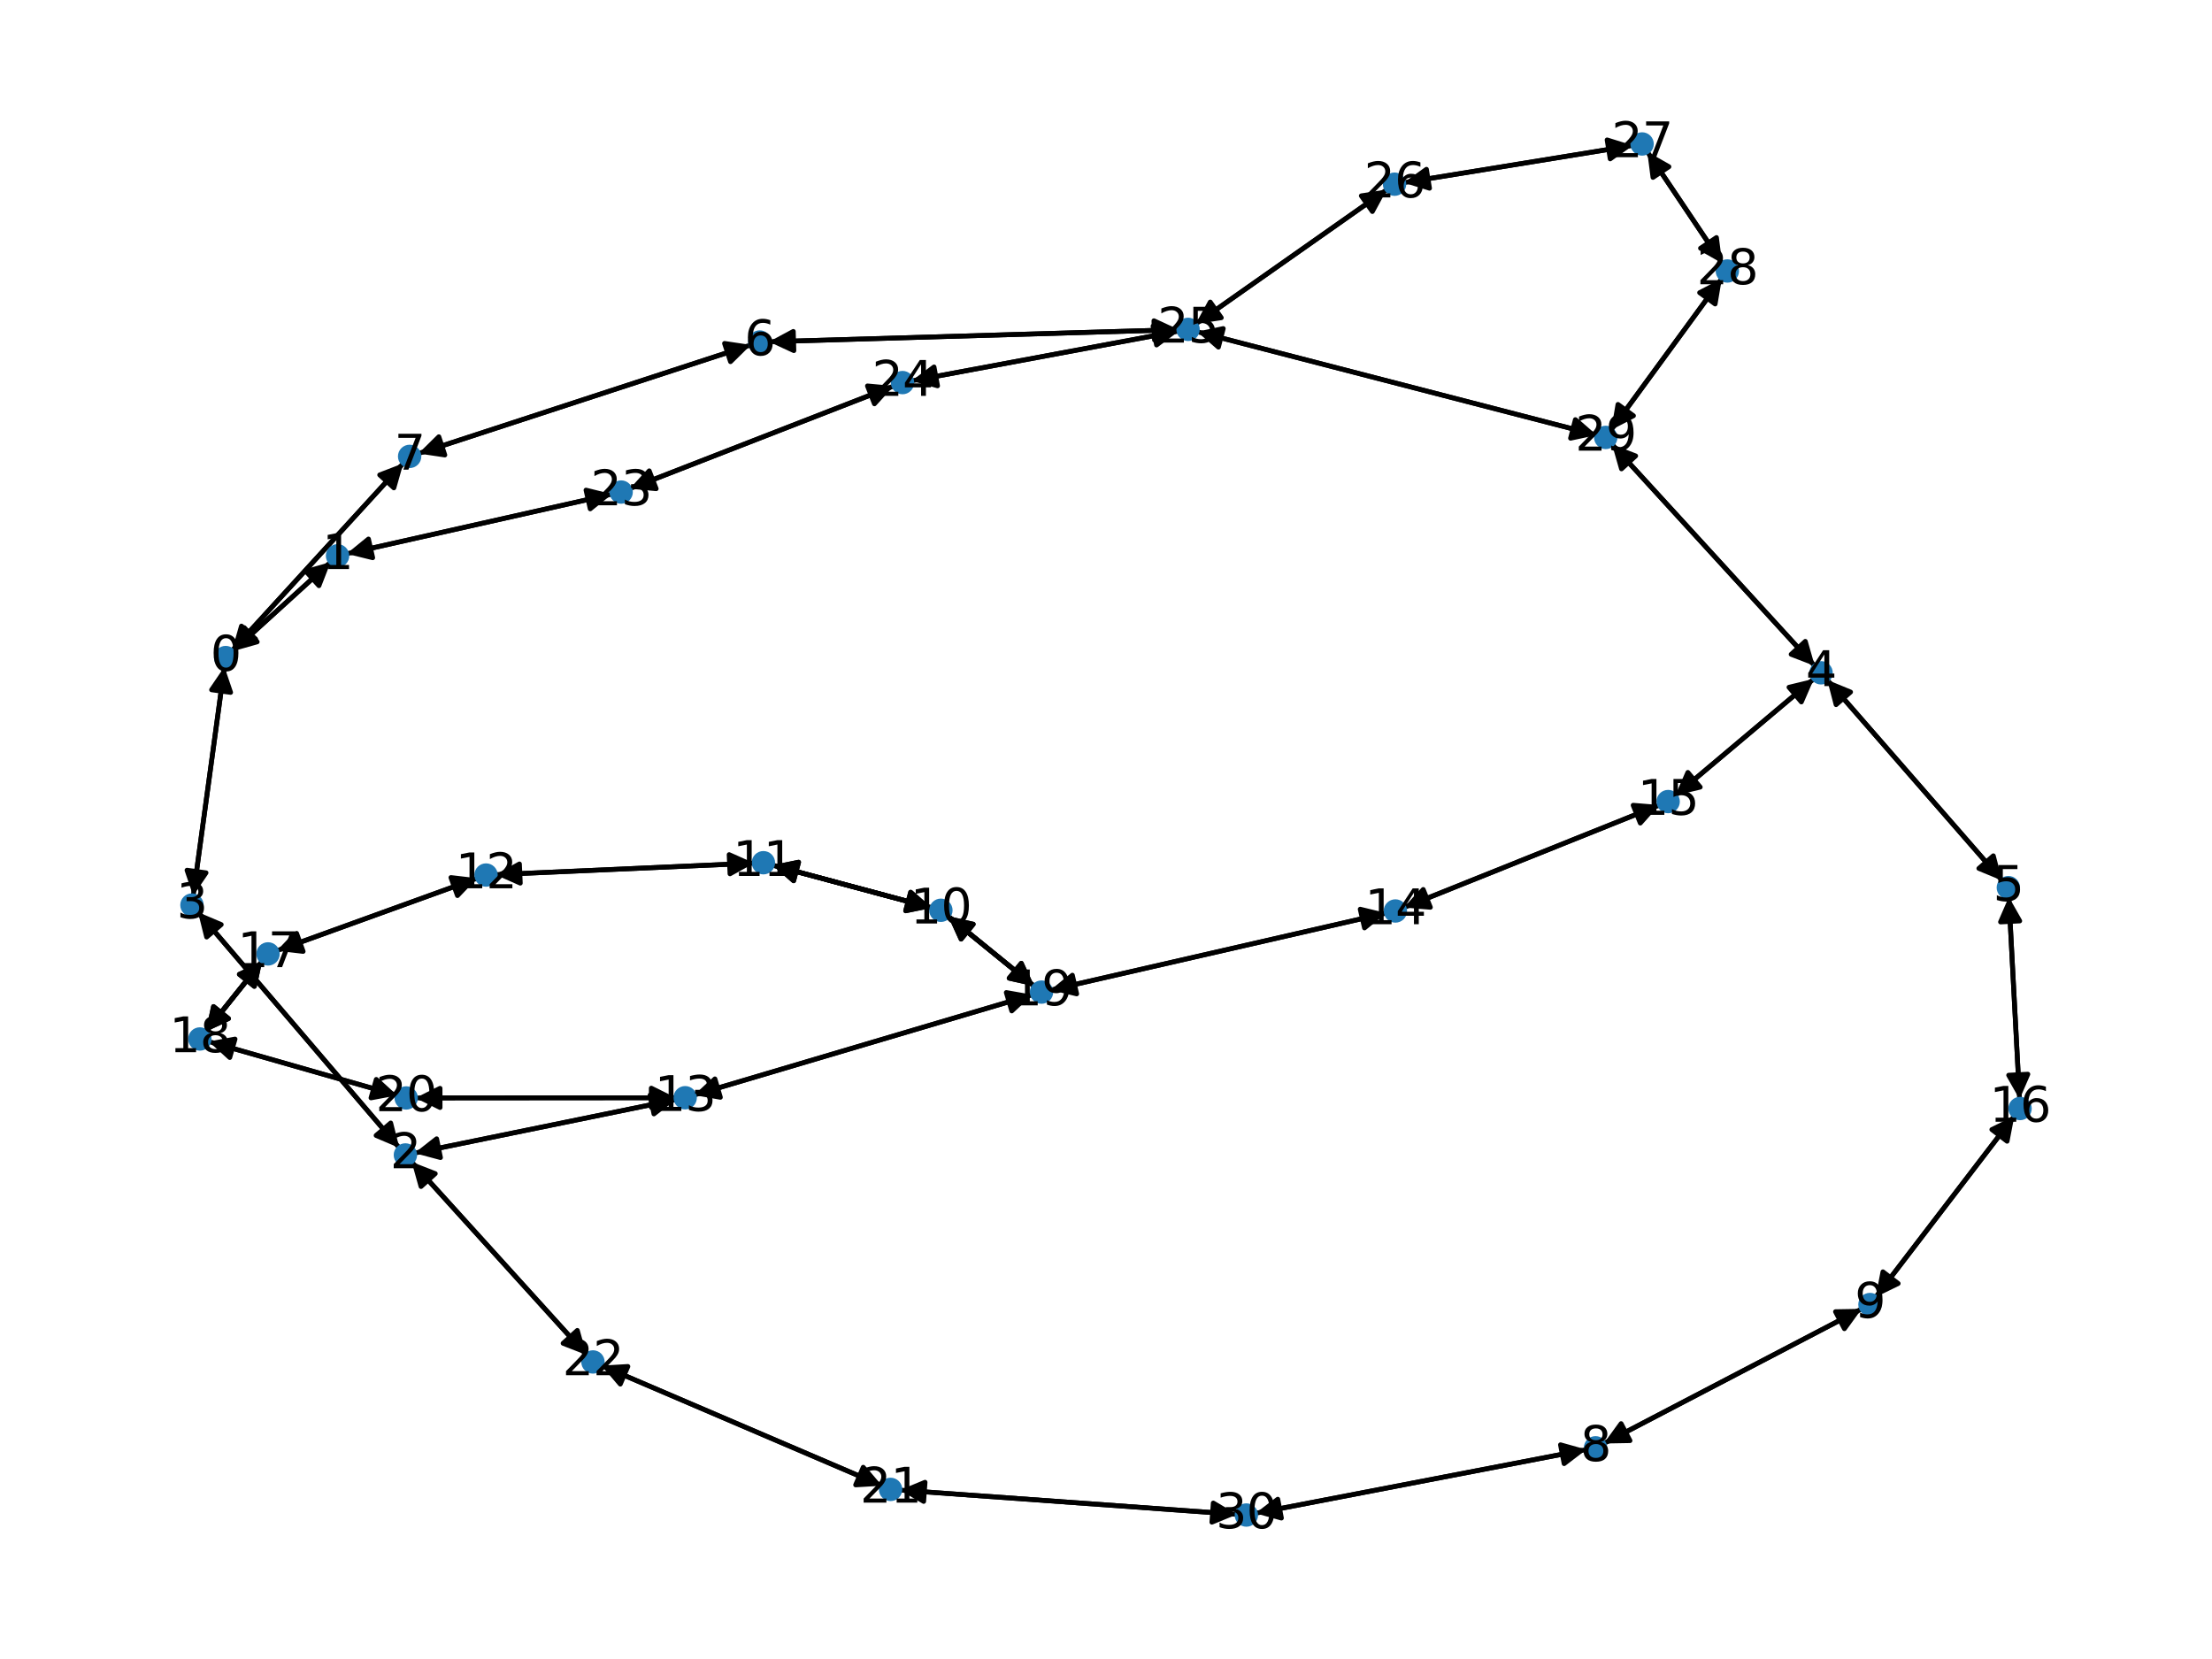 <?xml version="1.0" encoding="utf-8" standalone="no"?>
<!DOCTYPE svg PUBLIC "-//W3C//DTD SVG 1.1//EN"
  "http://www.w3.org/Graphics/SVG/1.1/DTD/svg11.dtd">
<svg xmlns:xlink="http://www.w3.org/1999/xlink" width="460.8pt" height="345.6pt" viewBox="0 0 460.8 345.6" xmlns="http://www.w3.org/2000/svg" version="1.1">
 <defs>
  <style type="text/css">*{stroke-linejoin: round; stroke-linecap: butt}</style>
 </defs>
 <g id="figure_1">
  <g id="patch_1">
   <path d="M 0 345.6 
L 460.8 345.6 
L 460.8 0 
L 0 0 
z
" style="fill: #ffffff"/>
  </g>
  <g id="axes_1">
   <g id="patch_2">
    <path d="M 48.442 135.679 
Q 58.663 126.384 68.057 117.84 
" clip-path="url(#p79f1947815)" style="fill: none; stroke: #000000; stroke-linecap: round"/>
    <path d="M 63.752 119.052 
L 68.057 117.84 
L 66.443 122.011 
z
" clip-path="url(#p79f1947815)" style="stroke: #000000; stroke-linecap: round"/>
   </g>
   <g id="patch_3">
    <path d="M 46.75 138.897 
Q 43.499 162.759 40.399 185.514 
" clip-path="url(#p79f1947815)" style="fill: none; stroke: #000000; stroke-linecap: round"/>
    <path d="M 42.921 181.821 
L 40.399 185.514 
L 38.957 181.281 
z
" clip-path="url(#p79f1947815)" style="stroke: #000000; stroke-linecap: round"/>
   </g>
   <g id="patch_4">
    <path d="M 48.319 135.551 
Q 66.172 116.028 83.271 97.331 
" clip-path="url(#p79f1947815)" style="fill: none; stroke: #000000; stroke-linecap: round"/>
    <path d="M 79.096 98.933 
L 83.271 97.331 
L 82.048 101.632 
z
" clip-path="url(#p79f1947815)" style="stroke: #000000; stroke-linecap: round"/>
   </g>
   <g id="patch_5">
    <path d="M 68.887 117.085 
Q 58.666 126.381 49.272 134.924 
" clip-path="url(#p79f1947815)" style="fill: none; stroke: #000000; stroke-linecap: round"/>
    <path d="M 53.577 133.712 
L 49.272 134.924 
L 50.886 130.753 
z
" clip-path="url(#p79f1947815)" style="stroke: #000000; stroke-linecap: round"/>
   </g>
   <g id="patch_6">
    <path d="M 72.204 115.36 
Q 99.856 109.145 126.416 103.175 
" clip-path="url(#p79f1947815)" style="fill: none; stroke: #000000; stroke-linecap: round"/>
    <path d="M 122.075 102.101 
L 126.416 103.175 
L 122.952 106.004 
z
" clip-path="url(#p79f1947815)" style="stroke: #000000; stroke-linecap: round"/>
   </g>
   <g id="patch_7">
    <path d="M 83.195 239.13 
Q 62.22 214.571 41.971 190.863 
" clip-path="url(#p79f1947815)" style="fill: none; stroke: #000000; stroke-linecap: round"/>
    <path d="M 43.048 195.203 
L 41.971 190.863 
L 46.089 192.606 
z
" clip-path="url(#p79f1947815)" style="stroke: #000000; stroke-linecap: round"/>
   </g>
   <g id="patch_8">
    <path d="M 86.347 240.213 
Q 113.592 234.639 139.742 229.289 
" clip-path="url(#p79f1947815)" style="fill: none; stroke: #000000; stroke-linecap: round"/>
    <path d="M 135.422 228.131 
L 139.742 229.289 
L 136.224 232.05 
z
" clip-path="url(#p79f1947815)" style="stroke: #000000; stroke-linecap: round"/>
   </g>
   <g id="patch_9">
    <path d="M 85.751 242.035 
Q 103.986 262.159 121.471 281.454 
" clip-path="url(#p79f1947815)" style="fill: none; stroke: #000000; stroke-linecap: round"/>
    <path d="M 120.267 277.147 
L 121.471 281.454 
L 117.303 279.833 
z
" clip-path="url(#p79f1947815)" style="stroke: #000000; stroke-linecap: round"/>
   </g>
   <g id="patch_10">
    <path d="M 40.248 186.623 
Q 43.499 162.761 46.599 140.006 
" clip-path="url(#p79f1947815)" style="fill: none; stroke: #000000; stroke-linecap: round"/>
    <path d="M 44.077 143.7 
L 46.599 140.006 
L 48.041 144.24 
z
" clip-path="url(#p79f1947815)" style="stroke: #000000; stroke-linecap: round"/>
   </g>
   <g id="patch_11">
    <path d="M 41.243 190.011 
Q 62.218 214.57 82.467 238.278 
" clip-path="url(#p79f1947815)" style="fill: none; stroke: #000000; stroke-linecap: round"/>
    <path d="M 81.39 233.937 
L 82.467 238.278 
L 78.349 236.535 
z
" clip-path="url(#p79f1947815)" style="stroke: #000000; stroke-linecap: round"/>
   </g>
   <g id="patch_12">
    <path d="M 378.057 138.731 
Q 356.934 115.64 336.565 93.374 
" clip-path="url(#p79f1947815)" style="fill: none; stroke: #000000; stroke-linecap: round"/>
    <path d="M 337.789 97.675 
L 336.565 93.374 
L 340.74 94.975 
z
" clip-path="url(#p79f1947815)" style="stroke: #000000; stroke-linecap: round"/>
   </g>
   <g id="patch_13">
    <path d="M 380.637 141.62 
Q 398.869 162.535 416.367 182.607 
" clip-path="url(#p79f1947815)" style="fill: none; stroke: #000000; stroke-linecap: round"/>
    <path d="M 415.246 178.278 
L 416.367 182.607 
L 412.231 180.907 
z
" clip-path="url(#p79f1947815)" style="stroke: #000000; stroke-linecap: round"/>
   </g>
   <g id="patch_14">
    <path d="M 377.883 141.405 
Q 363.435 153.57 349.841 165.015 
" clip-path="url(#p79f1947815)" style="fill: none; stroke: #000000; stroke-linecap: round"/>
    <path d="M 354.189 163.969 
L 349.841 165.015 
L 351.613 160.909 
z
" clip-path="url(#p79f1947815)" style="stroke: #000000; stroke-linecap: round"/>
   </g>
   <g id="patch_15">
    <path d="M 417.101 183.45 
Q 398.869 162.535 381.371 142.463 
" clip-path="url(#p79f1947815)" style="fill: none; stroke: #000000; stroke-linecap: round"/>
    <path d="M 382.492 146.792 
L 381.371 142.463 
L 385.507 144.164 
z
" clip-path="url(#p79f1947815)" style="stroke: #000000; stroke-linecap: round"/>
   </g>
   <g id="patch_16">
    <path d="M 418.478 186.846 
Q 419.594 207.918 420.652 227.873 
" clip-path="url(#p79f1947815)" style="fill: none; stroke: #000000; stroke-linecap: round"/>
    <path d="M 422.437 223.773 
L 420.652 227.873 
L 418.443 223.984 
z
" clip-path="url(#p79f1947815)" style="stroke: #000000; stroke-linecap: round"/>
   </g>
   <g id="patch_17">
    <path d="M 160.202 71.193 
Q 202.88 69.931 244.442 68.702 
" clip-path="url(#p79f1947815)" style="fill: none; stroke: #000000; stroke-linecap: round"/>
    <path d="M 240.384 66.821 
L 244.442 68.702 
L 240.502 70.819 
z
" clip-path="url(#p79f1947815)" style="stroke: #000000; stroke-linecap: round"/>
   </g>
   <g id="patch_18">
    <path d="M 156.427 71.851 
Q 121.803 83.162 88.241 94.125 
" clip-path="url(#p79f1947815)" style="fill: none; stroke: #000000; stroke-linecap: round"/>
    <path d="M 92.664 94.784 
L 88.241 94.125 
L 91.422 90.982 
z
" clip-path="url(#p79f1947815)" style="stroke: #000000; stroke-linecap: round"/>
   </g>
   <g id="patch_19">
    <path d="M 84.027 96.505 
Q 66.173 116.027 49.074 134.725 
" clip-path="url(#p79f1947815)" style="fill: none; stroke: #000000; stroke-linecap: round"/>
    <path d="M 53.249 133.123 
L 49.074 134.725 
L 50.298 130.424 
z
" clip-path="url(#p79f1947815)" style="stroke: #000000; stroke-linecap: round"/>
   </g>
   <g id="patch_20">
    <path d="M 87.172 94.475 
Q 121.797 83.163 155.359 72.2 
" clip-path="url(#p79f1947815)" style="fill: none; stroke: #000000; stroke-linecap: round"/>
    <path d="M 150.935 71.541 
L 155.359 72.2 
L 152.177 75.343 
z
" clip-path="url(#p79f1947815)" style="stroke: #000000; stroke-linecap: round"/>
   </g>
   <g id="patch_21">
    <path d="M 334.094 300.71 
Q 360.963 286.682 386.842 273.172 
" clip-path="url(#p79f1947815)" style="fill: none; stroke: #000000; stroke-linecap: round"/>
    <path d="M 382.37 273.25 
L 386.842 273.172 
L 384.221 276.796 
z
" clip-path="url(#p79f1947815)" style="stroke: #000000; stroke-linecap: round"/>
   </g>
   <g id="patch_22">
    <path d="M 330.476 301.971 
Q 296.008 308.608 262.637 315.033 
" clip-path="url(#p79f1947815)" style="fill: none; stroke: #000000; stroke-linecap: round"/>
    <path d="M 266.943 316.241 
L 262.637 315.033 
L 266.186 312.313 
z
" clip-path="url(#p79f1947815)" style="stroke: #000000; stroke-linecap: round"/>
   </g>
   <g id="patch_23">
    <path d="M 387.835 272.653 
Q 360.966 286.681 335.088 300.191 
" clip-path="url(#p79f1947815)" style="fill: none; stroke: #000000; stroke-linecap: round"/>
    <path d="M 339.559 300.113 
L 335.088 300.191 
L 337.708 296.567 
z
" clip-path="url(#p79f1947815)" style="stroke: #000000; stroke-linecap: round"/>
   </g>
   <g id="patch_24">
    <path d="M 390.726 270.221 
Q 405.181 251.341 418.956 233.349 
" clip-path="url(#p79f1947815)" style="fill: none; stroke: #000000; stroke-linecap: round"/>
    <path d="M 414.937 235.309 
L 418.956 233.349 
L 418.113 237.741 
z
" clip-path="url(#p79f1947815)" style="stroke: #000000; stroke-linecap: round"/>
   </g>
   <g id="patch_25">
    <path d="M 197.507 190.848 
Q 206.485 198.149 214.595 204.745 
" clip-path="url(#p79f1947815)" style="fill: none; stroke: #000000; stroke-linecap: round"/>
    <path d="M 212.753 200.669 
L 214.595 204.745 
L 210.23 203.773 
z
" clip-path="url(#p79f1947815)" style="stroke: #000000; stroke-linecap: round"/>
   </g>
   <g id="patch_26">
    <path d="M 197.507 190.848 
Q 206.485 198.149 214.595 204.745 
" clip-path="url(#p79f1947815)" style="fill: none; stroke: #000000; stroke-linecap: round"/>
    <path d="M 212.753 200.669 
L 214.595 204.745 
L 210.23 203.773 
z
" clip-path="url(#p79f1947815)" style="stroke: #000000; stroke-linecap: round"/>
   </g>
   <g id="patch_27">
    <path d="M 194.132 189.125 
Q 177.517 184.674 161.982 180.512 
" clip-path="url(#p79f1947815)" style="fill: none; stroke: #000000; stroke-linecap: round"/>
    <path d="M 165.328 183.479 
L 161.982 180.512 
L 166.363 179.615 
z
" clip-path="url(#p79f1947815)" style="stroke: #000000; stroke-linecap: round"/>
   </g>
   <g id="patch_28">
    <path d="M 194.132 189.125 
Q 177.517 184.674 161.982 180.512 
" clip-path="url(#p79f1947815)" style="fill: none; stroke: #000000; stroke-linecap: round"/>
    <path d="M 165.328 183.479 
L 161.982 180.512 
L 166.363 179.615 
z
" clip-path="url(#p79f1947815)" style="stroke: #000000; stroke-linecap: round"/>
   </g>
   <g id="patch_29">
    <path d="M 160.903 180.223 
Q 177.518 184.674 193.052 188.836 
" clip-path="url(#p79f1947815)" style="fill: none; stroke: #000000; stroke-linecap: round"/>
    <path d="M 189.706 185.869 
L 193.052 188.836 
L 188.671 189.733 
z
" clip-path="url(#p79f1947815)" style="stroke: #000000; stroke-linecap: round"/>
   </g>
   <g id="patch_30">
    <path d="M 160.903 180.223 
Q 177.518 184.674 193.052 188.836 
" clip-path="url(#p79f1947815)" style="fill: none; stroke: #000000; stroke-linecap: round"/>
    <path d="M 189.706 185.869 
L 193.052 188.836 
L 188.671 189.733 
z
" clip-path="url(#p79f1947815)" style="stroke: #000000; stroke-linecap: round"/>
   </g>
   <g id="patch_31">
    <path d="M 157.094 179.807 
Q 130.139 181.005 104.301 182.153 
" clip-path="url(#p79f1947815)" style="fill: none; stroke: #000000; stroke-linecap: round"/>
    <path d="M 108.386 183.973 
L 104.301 182.153 
L 108.208 179.977 
z
" clip-path="url(#p79f1947815)" style="stroke: #000000; stroke-linecap: round"/>
   </g>
   <g id="patch_32">
    <path d="M 103.188 182.202 
Q 130.142 181.004 155.98 179.857 
" clip-path="url(#p79f1947815)" style="fill: none; stroke: #000000; stroke-linecap: round"/>
    <path d="M 151.895 178.036 
L 155.98 179.857 
L 152.073 182.032 
z
" clip-path="url(#p79f1947815)" style="stroke: #000000; stroke-linecap: round"/>
   </g>
   <g id="patch_33">
    <path d="M 99.43 182.947 
Q 78.543 190.502 58.707 197.676 
" clip-path="url(#p79f1947815)" style="fill: none; stroke: #000000; stroke-linecap: round"/>
    <path d="M 63.149 198.197 
L 58.707 197.676 
L 61.788 194.435 
z
" clip-path="url(#p79f1947815)" style="stroke: #000000; stroke-linecap: round"/>
   </g>
   <g id="patch_34">
    <path d="M 140.837 229.065 
Q 113.592 234.639 87.443 239.989 
" clip-path="url(#p79f1947815)" style="fill: none; stroke: #000000; stroke-linecap: round"/>
    <path d="M 91.763 241.146 
L 87.443 239.989 
L 90.961 237.228 
z
" clip-path="url(#p79f1947815)" style="stroke: #000000; stroke-linecap: round"/>
   </g>
   <g id="patch_35">
    <path d="M 144.586 228.128 
Q 179.846 217.676 214.034 207.542 
" clip-path="url(#p79f1947815)" style="fill: none; stroke: #000000; stroke-linecap: round"/>
    <path d="M 209.631 206.761 
L 214.034 207.542 
L 210.768 210.596 
z
" clip-path="url(#p79f1947815)" style="stroke: #000000; stroke-linecap: round"/>
   </g>
   <g id="patch_36">
    <path d="M 140.8 228.678 
Q 113.678 228.7 87.673 228.72 
" clip-path="url(#p79f1947815)" style="fill: none; stroke: #000000; stroke-linecap: round"/>
    <path d="M 91.675 230.717 
L 87.673 228.72 
L 91.672 226.717 
z
" clip-path="url(#p79f1947815)" style="stroke: #000000; stroke-linecap: round"/>
   </g>
   <g id="patch_37">
    <path d="M 288.797 190.207 
Q 253.826 198.223 219.945 205.99 
" clip-path="url(#p79f1947815)" style="fill: none; stroke: #000000; stroke-linecap: round"/>
    <path d="M 224.291 207.046 
L 219.945 205.99 
L 223.397 203.147 
z
" clip-path="url(#p79f1947815)" style="stroke: #000000; stroke-linecap: round"/>
   </g>
   <g id="patch_38">
    <path d="M 292.482 189.052 
Q 319.096 178.377 344.672 168.118 
" clip-path="url(#p79f1947815)" style="fill: none; stroke: #000000; stroke-linecap: round"/>
    <path d="M 340.215 167.751 
L 344.672 168.118 
L 341.704 171.464 
z
" clip-path="url(#p79f1947815)" style="stroke: #000000; stroke-linecap: round"/>
   </g>
   <g id="patch_39">
    <path d="M 348.986 165.735 
Q 363.435 153.57 377.028 142.125 
" clip-path="url(#p79f1947815)" style="fill: none; stroke: #000000; stroke-linecap: round"/>
    <path d="M 372.68 143.171 
L 377.028 142.125 
L 375.256 146.231 
z
" clip-path="url(#p79f1947815)" style="stroke: #000000; stroke-linecap: round"/>
   </g>
   <g id="patch_40">
    <path d="M 345.706 167.703 
Q 319.093 178.379 293.516 188.638 
" clip-path="url(#p79f1947815)" style="fill: none; stroke: #000000; stroke-linecap: round"/>
    <path d="M 297.973 189.005 
L 293.516 188.638 
L 296.484 185.292 
z
" clip-path="url(#p79f1947815)" style="stroke: #000000; stroke-linecap: round"/>
   </g>
   <g id="patch_41">
    <path d="M 420.711 228.989 
Q 419.594 207.917 418.537 187.962 
" clip-path="url(#p79f1947815)" style="fill: none; stroke: #000000; stroke-linecap: round"/>
    <path d="M 416.751 192.062 
L 418.537 187.962 
L 420.746 191.851 
z
" clip-path="url(#p79f1947815)" style="stroke: #000000; stroke-linecap: round"/>
   </g>
   <g id="patch_42">
    <path d="M 419.636 232.461 
Q 405.181 251.341 391.405 269.333 
" clip-path="url(#p79f1947815)" style="fill: none; stroke: #000000; stroke-linecap: round"/>
    <path d="M 395.425 267.373 
L 391.405 269.333 
L 392.249 264.941 
z
" clip-path="url(#p79f1947815)" style="stroke: #000000; stroke-linecap: round"/>
   </g>
   <g id="patch_43">
    <path d="M 57.654 198.057 
Q 78.542 190.502 98.378 183.328 
" clip-path="url(#p79f1947815)" style="fill: none; stroke: #000000; stroke-linecap: round"/>
    <path d="M 93.936 182.807 
L 98.378 183.328 
L 95.296 186.569 
z
" clip-path="url(#p79f1947815)" style="stroke: #000000; stroke-linecap: round"/>
   </g>
   <g id="patch_44">
    <path d="M 54.621 200.228 
Q 48.732 207.579 43.542 214.057 
" clip-path="url(#p79f1947815)" style="fill: none; stroke: #000000; stroke-linecap: round"/>
    <path d="M 47.604 212.186 
L 43.542 214.057 
L 44.482 209.685 
z
" clip-path="url(#p79f1947815)" style="stroke: #000000; stroke-linecap: round"/>
   </g>
   <g id="patch_45">
    <path d="M 54.621 200.228 
Q 48.732 207.579 43.542 214.057 
" clip-path="url(#p79f1947815)" style="fill: none; stroke: #000000; stroke-linecap: round"/>
    <path d="M 47.604 212.186 
L 43.542 214.057 
L 44.482 209.685 
z
" clip-path="url(#p79f1947815)" style="stroke: #000000; stroke-linecap: round"/>
   </g>
   <g id="patch_46">
    <path d="M 42.845 214.927 
Q 48.734 207.576 53.924 201.098 
" clip-path="url(#p79f1947815)" style="fill: none; stroke: #000000; stroke-linecap: round"/>
    <path d="M 49.862 202.969 
L 53.924 201.098 
L 52.984 205.471 
z
" clip-path="url(#p79f1947815)" style="stroke: #000000; stroke-linecap: round"/>
   </g>
   <g id="patch_47">
    <path d="M 42.845 214.927 
Q 48.734 207.576 53.924 201.098 
" clip-path="url(#p79f1947815)" style="fill: none; stroke: #000000; stroke-linecap: round"/>
    <path d="M 49.862 202.969 
L 53.924 201.098 
L 52.984 205.471 
z
" clip-path="url(#p79f1947815)" style="stroke: #000000; stroke-linecap: round"/>
   </g>
   <g id="patch_48">
    <path d="M 43.493 216.971 
Q 63.126 222.581 81.683 227.884 
" clip-path="url(#p79f1947815)" style="fill: none; stroke: #000000; stroke-linecap: round"/>
    <path d="M 78.386 224.862 
L 81.683 227.884 
L 77.287 228.708 
z
" clip-path="url(#p79f1947815)" style="stroke: #000000; stroke-linecap: round"/>
   </g>
   <g id="patch_49">
    <path d="M 215.464 205.451 
Q 206.486 198.151 198.376 191.555 
" clip-path="url(#p79f1947815)" style="fill: none; stroke: #000000; stroke-linecap: round"/>
    <path d="M 200.217 195.63 
L 198.376 191.555 
L 202.741 192.527 
z
" clip-path="url(#p79f1947815)" style="stroke: #000000; stroke-linecap: round"/>
   </g>
   <g id="patch_50">
    <path d="M 215.464 205.451 
Q 206.486 198.151 198.376 191.555 
" clip-path="url(#p79f1947815)" style="fill: none; stroke: #000000; stroke-linecap: round"/>
    <path d="M 200.217 195.63 
L 198.376 191.555 
L 202.741 192.527 
z
" clip-path="url(#p79f1947815)" style="stroke: #000000; stroke-linecap: round"/>
   </g>
   <g id="patch_51">
    <path d="M 215.113 207.222 
Q 179.853 217.674 145.665 227.808 
" clip-path="url(#p79f1947815)" style="fill: none; stroke: #000000; stroke-linecap: round"/>
    <path d="M 150.068 228.589 
L 145.665 227.808 
L 148.932 224.754 
z
" clip-path="url(#p79f1947815)" style="stroke: #000000; stroke-linecap: round"/>
   </g>
   <g id="patch_52">
    <path d="M 218.851 206.241 
Q 253.822 198.224 287.703 190.457 
" clip-path="url(#p79f1947815)" style="fill: none; stroke: #000000; stroke-linecap: round"/>
    <path d="M 283.357 189.402 
L 287.703 190.457 
L 284.251 193.301 
z
" clip-path="url(#p79f1947815)" style="stroke: #000000; stroke-linecap: round"/>
   </g>
   <g id="patch_53">
    <path d="M 86.551 228.721 
Q 113.673 228.7 139.678 228.679 
" clip-path="url(#p79f1947815)" style="fill: none; stroke: #000000; stroke-linecap: round"/>
    <path d="M 135.676 226.683 
L 139.678 228.679 
L 135.679 230.682 
z
" clip-path="url(#p79f1947815)" style="stroke: #000000; stroke-linecap: round"/>
   </g>
   <g id="patch_54">
    <path d="M 82.758 228.191 
Q 63.125 222.581 44.568 217.278 
" clip-path="url(#p79f1947815)" style="fill: none; stroke: #000000; stroke-linecap: round"/>
    <path d="M 47.865 220.3 
L 44.568 217.278 
L 48.964 216.454 
z
" clip-path="url(#p79f1947815)" style="stroke: #000000; stroke-linecap: round"/>
   </g>
   <g id="patch_55">
    <path d="M 187.454 310.408 
Q 222.581 312.939 256.592 315.39 
" clip-path="url(#p79f1947815)" style="fill: none; stroke: #000000; stroke-linecap: round"/>
    <path d="M 252.746 313.108 
L 256.592 315.39 
L 252.458 317.098 
z
" clip-path="url(#p79f1947815)" style="stroke: #000000; stroke-linecap: round"/>
   </g>
   <g id="patch_56">
    <path d="M 183.741 309.506 
Q 154.524 296.995 126.335 284.924 
" clip-path="url(#p79f1947815)" style="fill: none; stroke: #000000; stroke-linecap: round"/>
    <path d="M 129.225 288.337 
L 126.335 284.924 
L 130.799 284.66 
z
" clip-path="url(#p79f1947815)" style="stroke: #000000; stroke-linecap: round"/>
   </g>
   <g id="patch_57">
    <path d="M 122.225 282.286 
Q 103.989 262.162 86.505 242.867 
" clip-path="url(#p79f1947815)" style="fill: none; stroke: #000000; stroke-linecap: round"/>
    <path d="M 87.708 247.174 
L 86.505 242.867 
L 90.673 244.488 
z
" clip-path="url(#p79f1947815)" style="stroke: #000000; stroke-linecap: round"/>
   </g>
   <g id="patch_58">
    <path d="M 125.307 284.483 
Q 154.524 296.995 182.713 309.066 
" clip-path="url(#p79f1947815)" style="fill: none; stroke: #000000; stroke-linecap: round"/>
    <path d="M 179.823 305.653 
L 182.713 309.066 
L 178.248 309.33 
z
" clip-path="url(#p79f1947815)" style="stroke: #000000; stroke-linecap: round"/>
   </g>
   <g id="patch_59">
    <path d="M 127.51 102.929 
Q 99.858 109.144 73.297 115.114 
" clip-path="url(#p79f1947815)" style="fill: none; stroke: #000000; stroke-linecap: round"/>
    <path d="M 77.638 116.188 
L 73.297 115.114 
L 76.761 112.286 
z
" clip-path="url(#p79f1947815)" style="stroke: #000000; stroke-linecap: round"/>
   </g>
   <g id="patch_60">
    <path d="M 131.202 101.803 
Q 158.703 91.103 185.161 80.808 
" clip-path="url(#p79f1947815)" style="fill: none; stroke: #000000; stroke-linecap: round"/>
    <path d="M 180.708 80.395 
L 185.161 80.808 
L 182.159 84.123 
z
" clip-path="url(#p79f1947815)" style="stroke: #000000; stroke-linecap: round"/>
   </g>
   <g id="patch_61">
    <path d="M 186.203 80.403 
Q 158.703 91.103 132.244 101.397 
" clip-path="url(#p79f1947815)" style="fill: none; stroke: #000000; stroke-linecap: round"/>
    <path d="M 136.697 101.811 
L 132.244 101.397 
L 135.247 98.083 
z
" clip-path="url(#p79f1947815)" style="stroke: #000000; stroke-linecap: round"/>
   </g>
   <g id="patch_62">
    <path d="M 189.916 79.345 
Q 217.755 74.155 244.495 69.171 
" clip-path="url(#p79f1947815)" style="fill: none; stroke: #000000; stroke-linecap: round"/>
    <path d="M 240.197 67.938 
L 244.495 69.171 
L 240.93 71.87 
z
" clip-path="url(#p79f1947815)" style="stroke: #000000; stroke-linecap: round"/>
   </g>
   <g id="patch_63">
    <path d="M 245.56 68.669 
Q 202.881 69.931 161.32 71.16 
" clip-path="url(#p79f1947815)" style="fill: none; stroke: #000000; stroke-linecap: round"/>
    <path d="M 165.377 73.041 
L 161.32 71.16 
L 165.259 69.042 
z
" clip-path="url(#p79f1947815)" style="stroke: #000000; stroke-linecap: round"/>
   </g>
   <g id="patch_64">
    <path d="M 245.59 68.967 
Q 217.75 74.156 191.01 79.141 
" clip-path="url(#p79f1947815)" style="fill: none; stroke: #000000; stroke-linecap: round"/>
    <path d="M 195.309 80.374 
L 191.01 79.141 
L 194.576 76.442 
z
" clip-path="url(#p79f1947815)" style="stroke: #000000; stroke-linecap: round"/>
   </g>
   <g id="patch_65">
    <path d="M 249.079 67.499 
Q 269.002 53.492 288.01 40.128 
" clip-path="url(#p79f1947815)" style="fill: none; stroke: #000000; stroke-linecap: round"/>
    <path d="M 283.588 40.792 
L 288.01 40.128 
L 285.888 44.065 
z
" clip-path="url(#p79f1947815)" style="stroke: #000000; stroke-linecap: round"/>
   </g>
   <g id="patch_66">
    <path d="M 249.373 69.097 
Q 291.002 79.867 331.549 90.357 
" clip-path="url(#p79f1947815)" style="fill: none; stroke: #000000; stroke-linecap: round"/>
    <path d="M 328.178 87.419 
L 331.549 90.357 
L 327.176 91.292 
z
" clip-path="url(#p79f1947815)" style="stroke: #000000; stroke-linecap: round"/>
   </g>
   <g id="patch_67">
    <path d="M 288.927 39.483 
Q 269.004 53.49 249.996 66.854 
" clip-path="url(#p79f1947815)" style="fill: none; stroke: #000000; stroke-linecap: round"/>
    <path d="M 254.419 66.19 
L 249.996 66.854 
L 252.118 62.917 
z
" clip-path="url(#p79f1947815)" style="stroke: #000000; stroke-linecap: round"/>
   </g>
   <g id="patch_68">
    <path d="M 292.421 38.06 
Q 316.293 34.18 339.061 30.48 
" clip-path="url(#p79f1947815)" style="fill: none; stroke: #000000; stroke-linecap: round"/>
    <path d="M 334.792 29.148 
L 339.061 30.48 
L 335.434 33.096 
z
" clip-path="url(#p79f1947815)" style="stroke: #000000; stroke-linecap: round"/>
   </g>
   <g id="patch_69">
    <path d="M 340.167 30.301 
Q 316.295 34.18 293.526 37.88 
" clip-path="url(#p79f1947815)" style="fill: none; stroke: #000000; stroke-linecap: round"/>
    <path d="M 297.795 39.213 
L 293.526 37.88 
L 297.154 35.264 
z
" clip-path="url(#p79f1947815)" style="stroke: #000000; stroke-linecap: round"/>
   </g>
   <g id="patch_70">
    <path d="M 343.155 31.596 
Q 350.958 43.221 358.139 53.919 
" clip-path="url(#p79f1947815)" style="fill: none; stroke: #000000; stroke-linecap: round"/>
    <path d="M 357.57 49.483 
L 358.139 53.919 
L 354.249 51.713 
z
" clip-path="url(#p79f1947815)" style="stroke: #000000; stroke-linecap: round"/>
   </g>
   <g id="patch_71">
    <path d="M 358.761 54.847 
Q 350.958 43.221 343.778 32.524 
" clip-path="url(#p79f1947815)" style="fill: none; stroke: #000000; stroke-linecap: round"/>
    <path d="M 344.346 36.959 
L 343.778 32.524 
L 347.667 34.73 
z
" clip-path="url(#p79f1947815)" style="stroke: #000000; stroke-linecap: round"/>
   </g>
   <g id="patch_72">
    <path d="M 358.696 58.016 
Q 347.171 73.788 336.306 88.657 
" clip-path="url(#p79f1947815)" style="fill: none; stroke: #000000; stroke-linecap: round"/>
    <path d="M 340.281 86.608 
L 336.306 88.657 
L 337.051 84.248 
z
" clip-path="url(#p79f1947815)" style="stroke: #000000; stroke-linecap: round"/>
   </g>
   <g id="patch_73">
    <path d="M 335.811 92.549 
Q 356.934 115.641 377.303 137.907 
" clip-path="url(#p79f1947815)" style="fill: none; stroke: #000000; stroke-linecap: round"/>
    <path d="M 376.079 133.606 
L 377.303 137.907 
L 373.128 136.306 
z
" clip-path="url(#p79f1947815)" style="stroke: #000000; stroke-linecap: round"/>
   </g>
   <g id="patch_74">
    <path d="M 332.628 90.636 
Q 290.998 79.866 250.451 69.376 
" clip-path="url(#p79f1947815)" style="fill: none; stroke: #000000; stroke-linecap: round"/>
    <path d="M 253.823 72.315 
L 250.451 69.376 
L 254.825 68.442 
z
" clip-path="url(#p79f1947815)" style="stroke: #000000; stroke-linecap: round"/>
   </g>
   <g id="patch_75">
    <path d="M 335.648 89.558 
Q 347.173 73.786 358.038 58.917 
" clip-path="url(#p79f1947815)" style="fill: none; stroke: #000000; stroke-linecap: round"/>
    <path d="M 354.063 60.967 
L 358.038 58.917 
L 357.293 63.327 
z
" clip-path="url(#p79f1947815)" style="stroke: #000000; stroke-linecap: round"/>
   </g>
   <g id="patch_76">
    <path d="M 261.546 315.243 
Q 296.014 308.607 329.385 302.181 
" clip-path="url(#p79f1947815)" style="fill: none; stroke: #000000; stroke-linecap: round"/>
    <path d="M 325.079 300.974 
L 329.385 302.181 
L 325.835 304.902 
z
" clip-path="url(#p79f1947815)" style="stroke: #000000; stroke-linecap: round"/>
   </g>
   <g id="patch_77">
    <path d="M 257.709 315.471 
Q 222.583 312.94 188.572 310.489 
" clip-path="url(#p79f1947815)" style="fill: none; stroke: #000000; stroke-linecap: round"/>
    <path d="M 192.418 312.771 
L 188.572 310.489 
L 192.706 308.781 
z
" clip-path="url(#p79f1947815)" style="stroke: #000000; stroke-linecap: round"/>
   </g>
   <g id="PathCollection_1">
    <defs>
     <path id="mf0f91a2672" d="M 0 1.936 
C 0.514 1.936 1.006 1.732 1.369 1.369 
C 1.732 1.006 1.936 0.514 1.936 0 
C 1.936 -0.514 1.732 -1.006 1.369 -1.369 
C 1.006 -1.732 0.514 -1.936 0 -1.936 
C -0.514 -1.936 -1.006 -1.732 -1.369 -1.369 
C -1.732 -1.006 -1.936 -0.514 -1.936 0 
C -1.936 0.514 -1.732 1.006 -1.369 1.369 
C -1.006 1.732 -0.514 1.936 0 1.936 
z
" style="stroke: #1f78b4"/>
    </defs>
    <g clip-path="url(#p79f1947815)">
     <use xlink:href="#mf0f91a2672" x="47.011" y="136.981" style="fill: #1f78b4; stroke: #1f78b4"/>
     <use xlink:href="#mf0f91a2672" x="70.318" y="115.784" style="fill: #1f78b4; stroke: #1f78b4"/>
     <use xlink:href="#mf0f91a2672" x="84.451" y="240.601" style="fill: #1f78b4; stroke: #1f78b4"/>
     <use xlink:href="#mf0f91a2672" x="39.987" y="188.54" style="fill: #1f78b4; stroke: #1f78b4"/>
     <use xlink:href="#mf0f91a2672" x="379.363" y="140.159" style="fill: #1f78b4; stroke: #1f78b4"/>
     <use xlink:href="#mf0f91a2672" x="418.375" y="184.911" style="fill: #1f78b4; stroke: #1f78b4"/>
     <use xlink:href="#mf0f91a2672" x="158.266" y="71.25" style="fill: #1f78b4; stroke: #1f78b4"/>
     <use xlink:href="#mf0f91a2672" x="85.334" y="95.075" style="fill: #1f78b4; stroke: #1f78b4"/>
     <use xlink:href="#mf0f91a2672" x="332.381" y="301.605" style="fill: #1f78b4; stroke: #1f78b4"/>
     <use xlink:href="#mf0f91a2672" x="389.549" y="271.758" style="fill: #1f78b4; stroke: #1f78b4"/>
     <use xlink:href="#mf0f91a2672" x="196.005" y="189.627" style="fill: #1f78b4; stroke: #1f78b4"/>
     <use xlink:href="#mf0f91a2672" x="159.03" y="179.721" style="fill: #1f78b4; stroke: #1f78b4"/>
     <use xlink:href="#mf0f91a2672" x="101.252" y="182.288" style="fill: #1f78b4; stroke: #1f78b4"/>
     <use xlink:href="#mf0f91a2672" x="142.733" y="228.677" style="fill: #1f78b4; stroke: #1f78b4"/>
     <use xlink:href="#mf0f91a2672" x="290.682" y="189.775" style="fill: #1f78b4; stroke: #1f78b4"/>
     <use xlink:href="#mf0f91a2672" x="347.506" y="166.981" style="fill: #1f78b4; stroke: #1f78b4"/>
     <use xlink:href="#mf0f91a2672" x="420.813" y="230.924" style="fill: #1f78b4; stroke: #1f78b4"/>
     <use xlink:href="#mf0f91a2672" x="55.833" y="198.716" style="fill: #1f78b4; stroke: #1f78b4"/>
     <use xlink:href="#mf0f91a2672" x="41.633" y="216.439" style="fill: #1f78b4; stroke: #1f78b4"/>
     <use xlink:href="#mf0f91a2672" x="216.966" y="206.673" style="fill: #1f78b4; stroke: #1f78b4"/>
     <use xlink:href="#mf0f91a2672" x="84.618" y="228.723" style="fill: #1f78b4; stroke: #1f78b4"/>
     <use xlink:href="#mf0f91a2672" x="185.523" y="310.269" style="fill: #1f78b4; stroke: #1f78b4"/>
     <use xlink:href="#mf0f91a2672" x="123.525" y="283.72" style="fill: #1f78b4; stroke: #1f78b4"/>
     <use xlink:href="#mf0f91a2672" x="129.396" y="102.506" style="fill: #1f78b4; stroke: #1f78b4"/>
     <use xlink:href="#mf0f91a2672" x="188.01" y="79.7" style="fill: #1f78b4; stroke: #1f78b4"/>
     <use xlink:href="#mf0f91a2672" x="247.496" y="68.612" style="fill: #1f78b4; stroke: #1f78b4"/>
     <use xlink:href="#mf0f91a2672" x="290.51" y="38.37" style="fill: #1f78b4; stroke: #1f78b4"/>
     <use xlink:href="#mf0f91a2672" x="342.077" y="29.99" style="fill: #1f78b4; stroke: #1f78b4"/>
     <use xlink:href="#mf0f91a2672" x="359.839" y="56.453" style="fill: #1f78b4; stroke: #1f78b4"/>
     <use xlink:href="#mf0f91a2672" x="334.505" y="91.122" style="fill: #1f78b4; stroke: #1f78b4"/>
     <use xlink:href="#mf0f91a2672" x="259.641" y="315.61" style="fill: #1f78b4; stroke: #1f78b4"/>
    </g>
   </g>
   <g id="text_1">
    <g clip-path="url(#p79f1947815)">
     <!-- 0 -->
     <g transform="translate(43.83 139.74) scale(0.1 -0.1)">
      <defs>
       <path id="DejaVuSans-30" d="M 2034 4250 
Q 1547 4250 1301 3770 
Q 1056 3291 1056 2328 
Q 1056 1369 1301 889 
Q 1547 409 2034 409 
Q 2525 409 2770 889 
Q 3016 1369 3016 2328 
Q 3016 3291 2770 3770 
Q 2525 4250 2034 4250 
z
M 2034 4750 
Q 2819 4750 3233 4129 
Q 3647 3509 3647 2328 
Q 3647 1150 3233 529 
Q 2819 -91 2034 -91 
Q 1250 -91 836 529 
Q 422 1150 422 2328 
Q 422 3509 836 4129 
Q 1250 4750 2034 4750 
z
" transform="scale(0.016)"/>
      </defs>
      <use xlink:href="#DejaVuSans-30"/>
     </g>
    </g>
   </g>
   <g id="text_2">
    <g clip-path="url(#p79f1947815)">
     <!-- 1 -->
     <g transform="translate(67.137 118.543) scale(0.1 -0.1)">
      <defs>
       <path id="DejaVuSans-31" d="M 794 531 
L 1825 531 
L 1825 4091 
L 703 3866 
L 703 4441 
L 1819 4666 
L 2450 4666 
L 2450 531 
L 3481 531 
L 3481 0 
L 794 0 
L 794 531 
z
" transform="scale(0.016)"/>
      </defs>
      <use xlink:href="#DejaVuSans-31"/>
     </g>
    </g>
   </g>
   <g id="text_3">
    <g clip-path="url(#p79f1947815)">
     <!-- 2 -->
     <g transform="translate(81.27 243.36) scale(0.1 -0.1)">
      <defs>
       <path id="DejaVuSans-32" d="M 1228 531 
L 3431 531 
L 3431 0 
L 469 0 
L 469 531 
Q 828 903 1448 1529 
Q 2069 2156 2228 2338 
Q 2531 2678 2651 2914 
Q 2772 3150 2772 3378 
Q 2772 3750 2511 3984 
Q 2250 4219 1831 4219 
Q 1534 4219 1204 4116 
Q 875 4013 500 3803 
L 500 4441 
Q 881 4594 1212 4672 
Q 1544 4750 1819 4750 
Q 2544 4750 2975 4387 
Q 3406 4025 3406 3419 
Q 3406 3131 3298 2873 
Q 3191 2616 2906 2266 
Q 2828 2175 2409 1742 
Q 1991 1309 1228 531 
z
" transform="scale(0.016)"/>
      </defs>
      <use xlink:href="#DejaVuSans-32"/>
     </g>
    </g>
   </g>
   <g id="text_4">
    <g clip-path="url(#p79f1947815)">
     <!-- 3 -->
     <g transform="translate(36.806 191.299) scale(0.1 -0.1)">
      <defs>
       <path id="DejaVuSans-33" d="M 2597 2516 
Q 3050 2419 3304 2112 
Q 3559 1806 3559 1356 
Q 3559 666 3084 287 
Q 2609 -91 1734 -91 
Q 1441 -91 1130 -33 
Q 819 25 488 141 
L 488 750 
Q 750 597 1062 519 
Q 1375 441 1716 441 
Q 2309 441 2620 675 
Q 2931 909 2931 1356 
Q 2931 1769 2642 2001 
Q 2353 2234 1838 2234 
L 1294 2234 
L 1294 2753 
L 1863 2753 
Q 2328 2753 2575 2939 
Q 2822 3125 2822 3475 
Q 2822 3834 2567 4026 
Q 2313 4219 1838 4219 
Q 1578 4219 1281 4162 
Q 984 4106 628 3988 
L 628 4550 
Q 988 4650 1302 4700 
Q 1616 4750 1894 4750 
Q 2613 4750 3031 4423 
Q 3450 4097 3450 3541 
Q 3450 3153 3228 2886 
Q 3006 2619 2597 2516 
z
" transform="scale(0.016)"/>
      </defs>
      <use xlink:href="#DejaVuSans-33"/>
     </g>
    </g>
   </g>
   <g id="text_5">
    <g clip-path="url(#p79f1947815)">
     <!-- 4 -->
     <g transform="translate(376.182 142.919) scale(0.1 -0.1)">
      <defs>
       <path id="DejaVuSans-34" d="M 2419 4116 
L 825 1625 
L 2419 1625 
L 2419 4116 
z
M 2253 4666 
L 3047 4666 
L 3047 1625 
L 3713 1625 
L 3713 1100 
L 3047 1100 
L 3047 0 
L 2419 0 
L 2419 1100 
L 313 1100 
L 313 1709 
L 2253 4666 
z
" transform="scale(0.016)"/>
      </defs>
      <use xlink:href="#DejaVuSans-34"/>
     </g>
    </g>
   </g>
   <g id="text_6">
    <g clip-path="url(#p79f1947815)">
     <!-- 5 -->
     <g transform="translate(415.194 187.671) scale(0.1 -0.1)">
      <defs>
       <path id="DejaVuSans-35" d="M 691 4666 
L 3169 4666 
L 3169 4134 
L 1269 4134 
L 1269 2991 
Q 1406 3038 1543 3061 
Q 1681 3084 1819 3084 
Q 2600 3084 3056 2656 
Q 3513 2228 3513 1497 
Q 3513 744 3044 326 
Q 2575 -91 1722 -91 
Q 1428 -91 1123 -41 
Q 819 9 494 109 
L 494 744 
Q 775 591 1075 516 
Q 1375 441 1709 441 
Q 2250 441 2565 725 
Q 2881 1009 2881 1497 
Q 2881 1984 2565 2268 
Q 2250 2553 1709 2553 
Q 1456 2553 1204 2497 
Q 953 2441 691 2322 
L 691 4666 
z
" transform="scale(0.016)"/>
      </defs>
      <use xlink:href="#DejaVuSans-35"/>
     </g>
    </g>
   </g>
   <g id="text_7">
    <g clip-path="url(#p79f1947815)">
     <!-- 6 -->
     <g transform="translate(155.084 74.009) scale(0.1 -0.1)">
      <defs>
       <path id="DejaVuSans-36" d="M 2113 2584 
Q 1688 2584 1439 2293 
Q 1191 2003 1191 1497 
Q 1191 994 1439 701 
Q 1688 409 2113 409 
Q 2538 409 2786 701 
Q 3034 994 3034 1497 
Q 3034 2003 2786 2293 
Q 2538 2584 2113 2584 
z
M 3366 4563 
L 3366 3988 
Q 3128 4100 2886 4159 
Q 2644 4219 2406 4219 
Q 1781 4219 1451 3797 
Q 1122 3375 1075 2522 
Q 1259 2794 1537 2939 
Q 1816 3084 2150 3084 
Q 2853 3084 3261 2657 
Q 3669 2231 3669 1497 
Q 3669 778 3244 343 
Q 2819 -91 2113 -91 
Q 1303 -91 875 529 
Q 447 1150 447 2328 
Q 447 3434 972 4092 
Q 1497 4750 2381 4750 
Q 2619 4750 2861 4703 
Q 3103 4656 3366 4563 
z
" transform="scale(0.016)"/>
      </defs>
      <use xlink:href="#DejaVuSans-36"/>
     </g>
    </g>
   </g>
   <g id="text_8">
    <g clip-path="url(#p79f1947815)">
     <!-- 7 -->
     <g transform="translate(82.153 97.834) scale(0.1 -0.1)">
      <defs>
       <path id="DejaVuSans-37" d="M 525 4666 
L 3525 4666 
L 3525 4397 
L 1831 0 
L 1172 0 
L 2766 4134 
L 525 4134 
L 525 4666 
z
" transform="scale(0.016)"/>
      </defs>
      <use xlink:href="#DejaVuSans-37"/>
     </g>
    </g>
   </g>
   <g id="text_9">
    <g clip-path="url(#p79f1947815)">
     <!-- 8 -->
     <g transform="translate(329.2 304.364) scale(0.1 -0.1)">
      <defs>
       <path id="DejaVuSans-38" d="M 2034 2216 
Q 1584 2216 1326 1975 
Q 1069 1734 1069 1313 
Q 1069 891 1326 650 
Q 1584 409 2034 409 
Q 2484 409 2743 651 
Q 3003 894 3003 1313 
Q 3003 1734 2745 1975 
Q 2488 2216 2034 2216 
z
M 1403 2484 
Q 997 2584 770 2862 
Q 544 3141 544 3541 
Q 544 4100 942 4425 
Q 1341 4750 2034 4750 
Q 2731 4750 3128 4425 
Q 3525 4100 3525 3541 
Q 3525 3141 3298 2862 
Q 3072 2584 2669 2484 
Q 3125 2378 3379 2068 
Q 3634 1759 3634 1313 
Q 3634 634 3220 271 
Q 2806 -91 2034 -91 
Q 1263 -91 848 271 
Q 434 634 434 1313 
Q 434 1759 690 2068 
Q 947 2378 1403 2484 
z
M 1172 3481 
Q 1172 3119 1398 2916 
Q 1625 2713 2034 2713 
Q 2441 2713 2670 2916 
Q 2900 3119 2900 3481 
Q 2900 3844 2670 4047 
Q 2441 4250 2034 4250 
Q 1625 4250 1398 4047 
Q 1172 3844 1172 3481 
z
" transform="scale(0.016)"/>
      </defs>
      <use xlink:href="#DejaVuSans-38"/>
     </g>
    </g>
   </g>
   <g id="text_10">
    <g clip-path="url(#p79f1947815)">
     <!-- 9 -->
     <g transform="translate(386.367 274.518) scale(0.1 -0.1)">
      <defs>
       <path id="DejaVuSans-39" d="M 703 97 
L 703 672 
Q 941 559 1184 500 
Q 1428 441 1663 441 
Q 2288 441 2617 861 
Q 2947 1281 2994 2138 
Q 2813 1869 2534 1725 
Q 2256 1581 1919 1581 
Q 1219 1581 811 2004 
Q 403 2428 403 3163 
Q 403 3881 828 4315 
Q 1253 4750 1959 4750 
Q 2769 4750 3195 4129 
Q 3622 3509 3622 2328 
Q 3622 1225 3098 567 
Q 2575 -91 1691 -91 
Q 1453 -91 1209 -44 
Q 966 3 703 97 
z
M 1959 2075 
Q 2384 2075 2632 2365 
Q 2881 2656 2881 3163 
Q 2881 3666 2632 3958 
Q 2384 4250 1959 4250 
Q 1534 4250 1286 3958 
Q 1038 3666 1038 3163 
Q 1038 2656 1286 2365 
Q 1534 2075 1959 2075 
z
" transform="scale(0.016)"/>
      </defs>
      <use xlink:href="#DejaVuSans-39"/>
     </g>
    </g>
   </g>
   <g id="text_11">
    <g clip-path="url(#p79f1947815)">
     <!-- 10 -->
     <g transform="translate(189.642 192.386) scale(0.1 -0.1)">
      <use xlink:href="#DejaVuSans-31"/>
      <use xlink:href="#DejaVuSans-30" x="63.623"/>
     </g>
    </g>
   </g>
   <g id="text_12">
    <g clip-path="url(#p79f1947815)">
     <!-- 11 -->
     <g transform="translate(152.667 182.48) scale(0.1 -0.1)">
      <use xlink:href="#DejaVuSans-31"/>
      <use xlink:href="#DejaVuSans-31" x="63.623"/>
     </g>
    </g>
   </g>
   <g id="text_13">
    <g clip-path="url(#p79f1947815)">
     <!-- 12 -->
     <g transform="translate(94.889 185.047) scale(0.1 -0.1)">
      <use xlink:href="#DejaVuSans-31"/>
      <use xlink:href="#DejaVuSans-32" x="63.623"/>
     </g>
    </g>
   </g>
   <g id="text_14">
    <g clip-path="url(#p79f1947815)">
     <!-- 13 -->
     <g transform="translate(136.371 231.436) scale(0.1 -0.1)">
      <use xlink:href="#DejaVuSans-31"/>
      <use xlink:href="#DejaVuSans-33" x="63.623"/>
     </g>
    </g>
   </g>
   <g id="text_15">
    <g clip-path="url(#p79f1947815)">
     <!-- 14 -->
     <g transform="translate(284.319 192.534) scale(0.1 -0.1)">
      <use xlink:href="#DejaVuSans-31"/>
      <use xlink:href="#DejaVuSans-34" x="63.623"/>
     </g>
    </g>
   </g>
   <g id="text_16">
    <g clip-path="url(#p79f1947815)">
     <!-- 15 -->
     <g transform="translate(341.144 169.741) scale(0.1 -0.1)">
      <use xlink:href="#DejaVuSans-31"/>
      <use xlink:href="#DejaVuSans-35" x="63.623"/>
     </g>
    </g>
   </g>
   <g id="text_17">
    <g clip-path="url(#p79f1947815)">
     <!-- 16 -->
     <g transform="translate(414.451 233.683) scale(0.1 -0.1)">
      <use xlink:href="#DejaVuSans-31"/>
      <use xlink:href="#DejaVuSans-36" x="63.623"/>
     </g>
    </g>
   </g>
   <g id="text_18">
    <g clip-path="url(#p79f1947815)">
     <!-- 17 -->
     <g transform="translate(49.471 201.475) scale(0.1 -0.1)">
      <use xlink:href="#DejaVuSans-31"/>
      <use xlink:href="#DejaVuSans-37" x="63.623"/>
     </g>
    </g>
   </g>
   <g id="text_19">
    <g clip-path="url(#p79f1947815)">
     <!-- 18 -->
     <g transform="translate(35.271 219.199) scale(0.1 -0.1)">
      <use xlink:href="#DejaVuSans-31"/>
      <use xlink:href="#DejaVuSans-38" x="63.623"/>
     </g>
    </g>
   </g>
   <g id="text_20">
    <g clip-path="url(#p79f1947815)">
     <!-- 19 -->
     <g transform="translate(210.604 209.432) scale(0.1 -0.1)">
      <use xlink:href="#DejaVuSans-31"/>
      <use xlink:href="#DejaVuSans-39" x="63.623"/>
     </g>
    </g>
   </g>
   <g id="text_21">
    <g clip-path="url(#p79f1947815)">
     <!-- 20 -->
     <g transform="translate(78.255 231.482) scale(0.1 -0.1)">
      <use xlink:href="#DejaVuSans-32"/>
      <use xlink:href="#DejaVuSans-30" x="63.623"/>
     </g>
    </g>
   </g>
   <g id="text_22">
    <g clip-path="url(#p79f1947815)">
     <!-- 21 -->
     <g transform="translate(179.16 313.028) scale(0.1 -0.1)">
      <use xlink:href="#DejaVuSans-32"/>
      <use xlink:href="#DejaVuSans-31" x="63.623"/>
     </g>
    </g>
   </g>
   <g id="text_23">
    <g clip-path="url(#p79f1947815)">
     <!-- 22 -->
     <g transform="translate(117.162 286.48) scale(0.1 -0.1)">
      <use xlink:href="#DejaVuSans-32"/>
      <use xlink:href="#DejaVuSans-32" x="63.623"/>
     </g>
    </g>
   </g>
   <g id="text_24">
    <g clip-path="url(#p79f1947815)">
     <!-- 23 -->
     <g transform="translate(123.033 105.265) scale(0.1 -0.1)">
      <use xlink:href="#DejaVuSans-32"/>
      <use xlink:href="#DejaVuSans-33" x="63.623"/>
     </g>
    </g>
   </g>
   <g id="text_25">
    <g clip-path="url(#p79f1947815)">
     <!-- 24 -->
     <g transform="translate(181.647 82.459) scale(0.1 -0.1)">
      <use xlink:href="#DejaVuSans-32"/>
      <use xlink:href="#DejaVuSans-34" x="63.623"/>
     </g>
    </g>
   </g>
   <g id="text_26">
    <g clip-path="url(#p79f1947815)">
     <!-- 25 -->
     <g transform="translate(241.133 71.371) scale(0.1 -0.1)">
      <use xlink:href="#DejaVuSans-32"/>
      <use xlink:href="#DejaVuSans-35" x="63.623"/>
     </g>
    </g>
   </g>
   <g id="text_27">
    <g clip-path="url(#p79f1947815)">
     <!-- 26 -->
     <g transform="translate(284.148 41.13) scale(0.1 -0.1)">
      <use xlink:href="#DejaVuSans-32"/>
      <use xlink:href="#DejaVuSans-36" x="63.623"/>
     </g>
    </g>
   </g>
   <g id="text_28">
    <g clip-path="url(#p79f1947815)">
     <!-- 27 -->
     <g transform="translate(335.715 32.749) scale(0.1 -0.1)">
      <use xlink:href="#DejaVuSans-32"/>
      <use xlink:href="#DejaVuSans-37" x="63.623"/>
     </g>
    </g>
   </g>
   <g id="text_29">
    <g clip-path="url(#p79f1947815)">
     <!-- 28 -->
     <g transform="translate(353.476 59.212) scale(0.1 -0.1)">
      <use xlink:href="#DejaVuSans-32"/>
      <use xlink:href="#DejaVuSans-38" x="63.623"/>
     </g>
    </g>
   </g>
   <g id="text_30">
    <g clip-path="url(#p79f1947815)">
     <!-- 29 -->
     <g transform="translate(328.142 93.881) scale(0.1 -0.1)">
      <use xlink:href="#DejaVuSans-32"/>
      <use xlink:href="#DejaVuSans-39" x="63.623"/>
     </g>
    </g>
   </g>
   <g id="text_31">
    <g clip-path="url(#p79f1947815)">
     <!-- 30 -->
     <g transform="translate(253.278 318.369) scale(0.1 -0.1)">
      <use xlink:href="#DejaVuSans-33"/>
      <use xlink:href="#DejaVuSans-30" x="63.623"/>
     </g>
    </g>
   </g>
  </g>
 </g>
 <defs>
  <clipPath id="p79f1947815">
   <rect x="0" y="0" width="460.8" height="345.6"/>
  </clipPath>
 </defs>
</svg>
